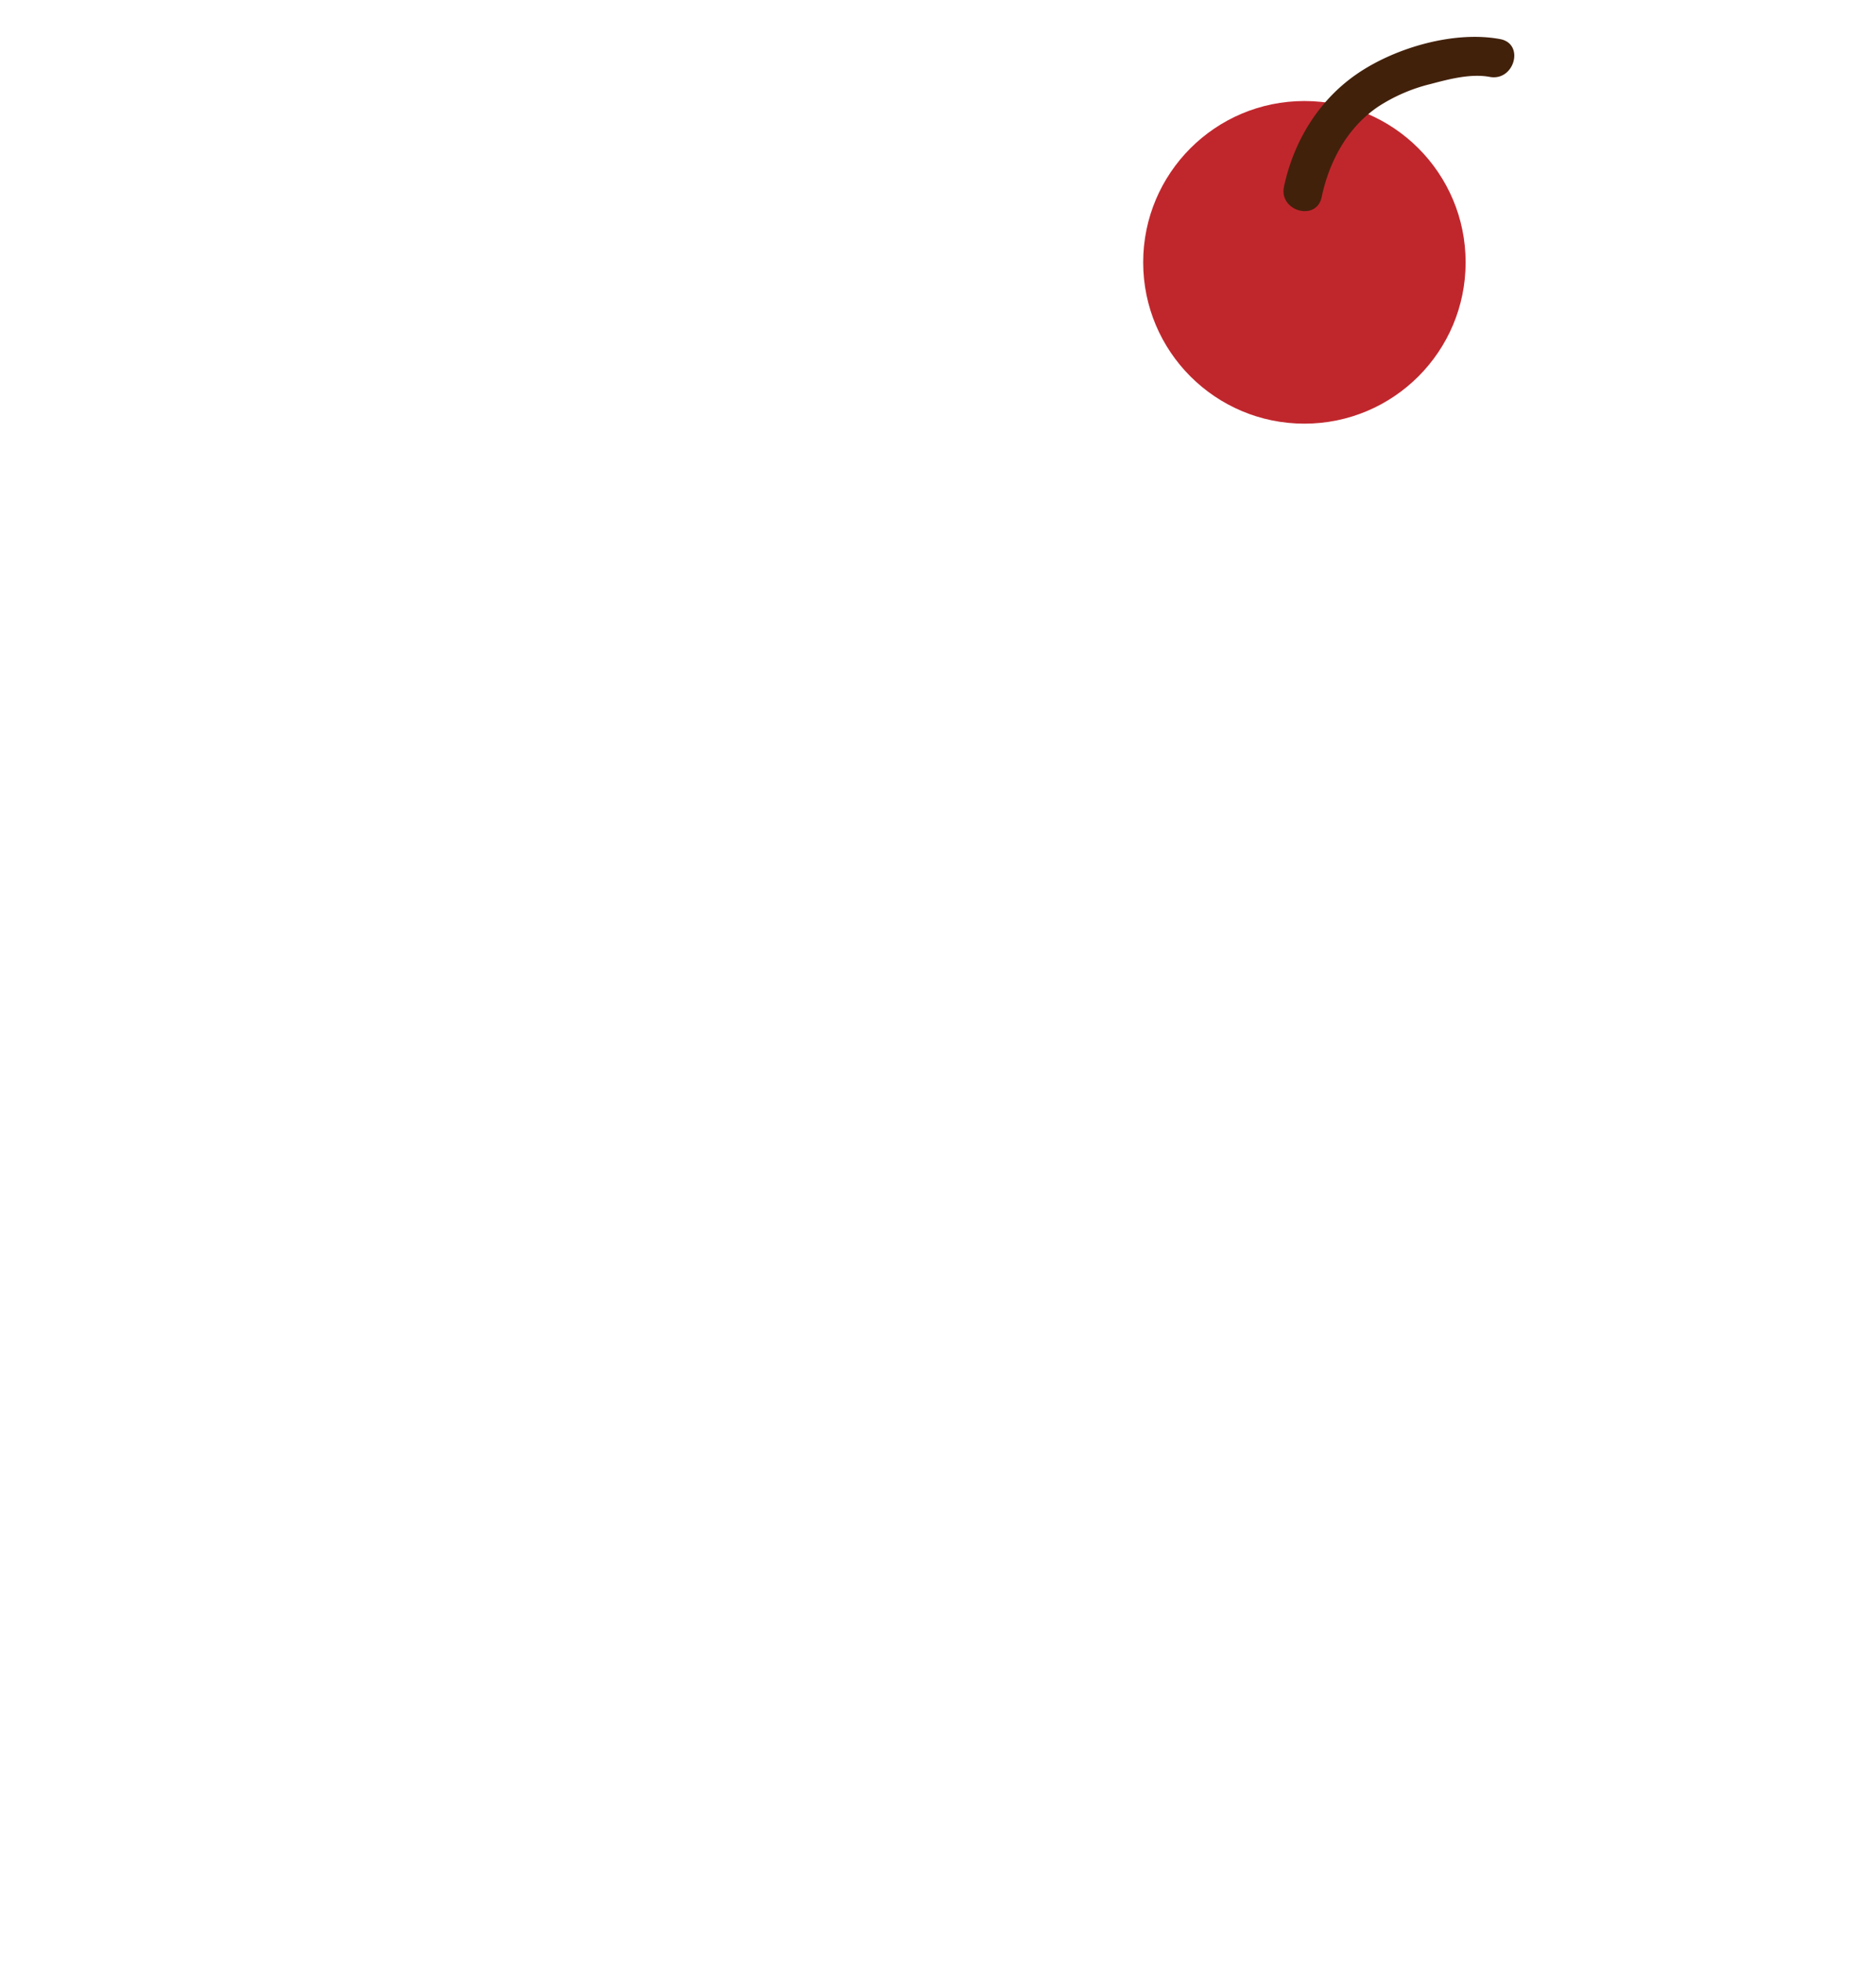 <svg xmlns="http://www.w3.org/2000/svg" viewBox="0 0 576 602"><defs><style>.cls-1{fill:none;}.cls-2{fill:#c0272d;}.cls-3{fill:#42210b;}</style></defs><title>Recurso 174</title><g id="Capa_2" data-name="Capa 2"><g id="Capa_1-2" data-name="Capa 1"><rect class="cls-1" width="576" height="602"/><circle class="cls-2" cx="400.5" cy="80.5" r="49.5"/><path class="cls-3" d="M405.8,60.47c2.32-10.93,7.85-21.28,17.27-27.69a52,52,0,0,1,16.18-7c5.64-1.49,12.32-3.27,18.16-2.18C465,25,468.19,13.41,460.6,12c-14-2.62-31.91,2.55-43.59,10.43-12,8.09-19.8,20.82-22.78,34.86-1.6,7.53,10,10.75,11.57,3.19Z"/></g></g></svg>